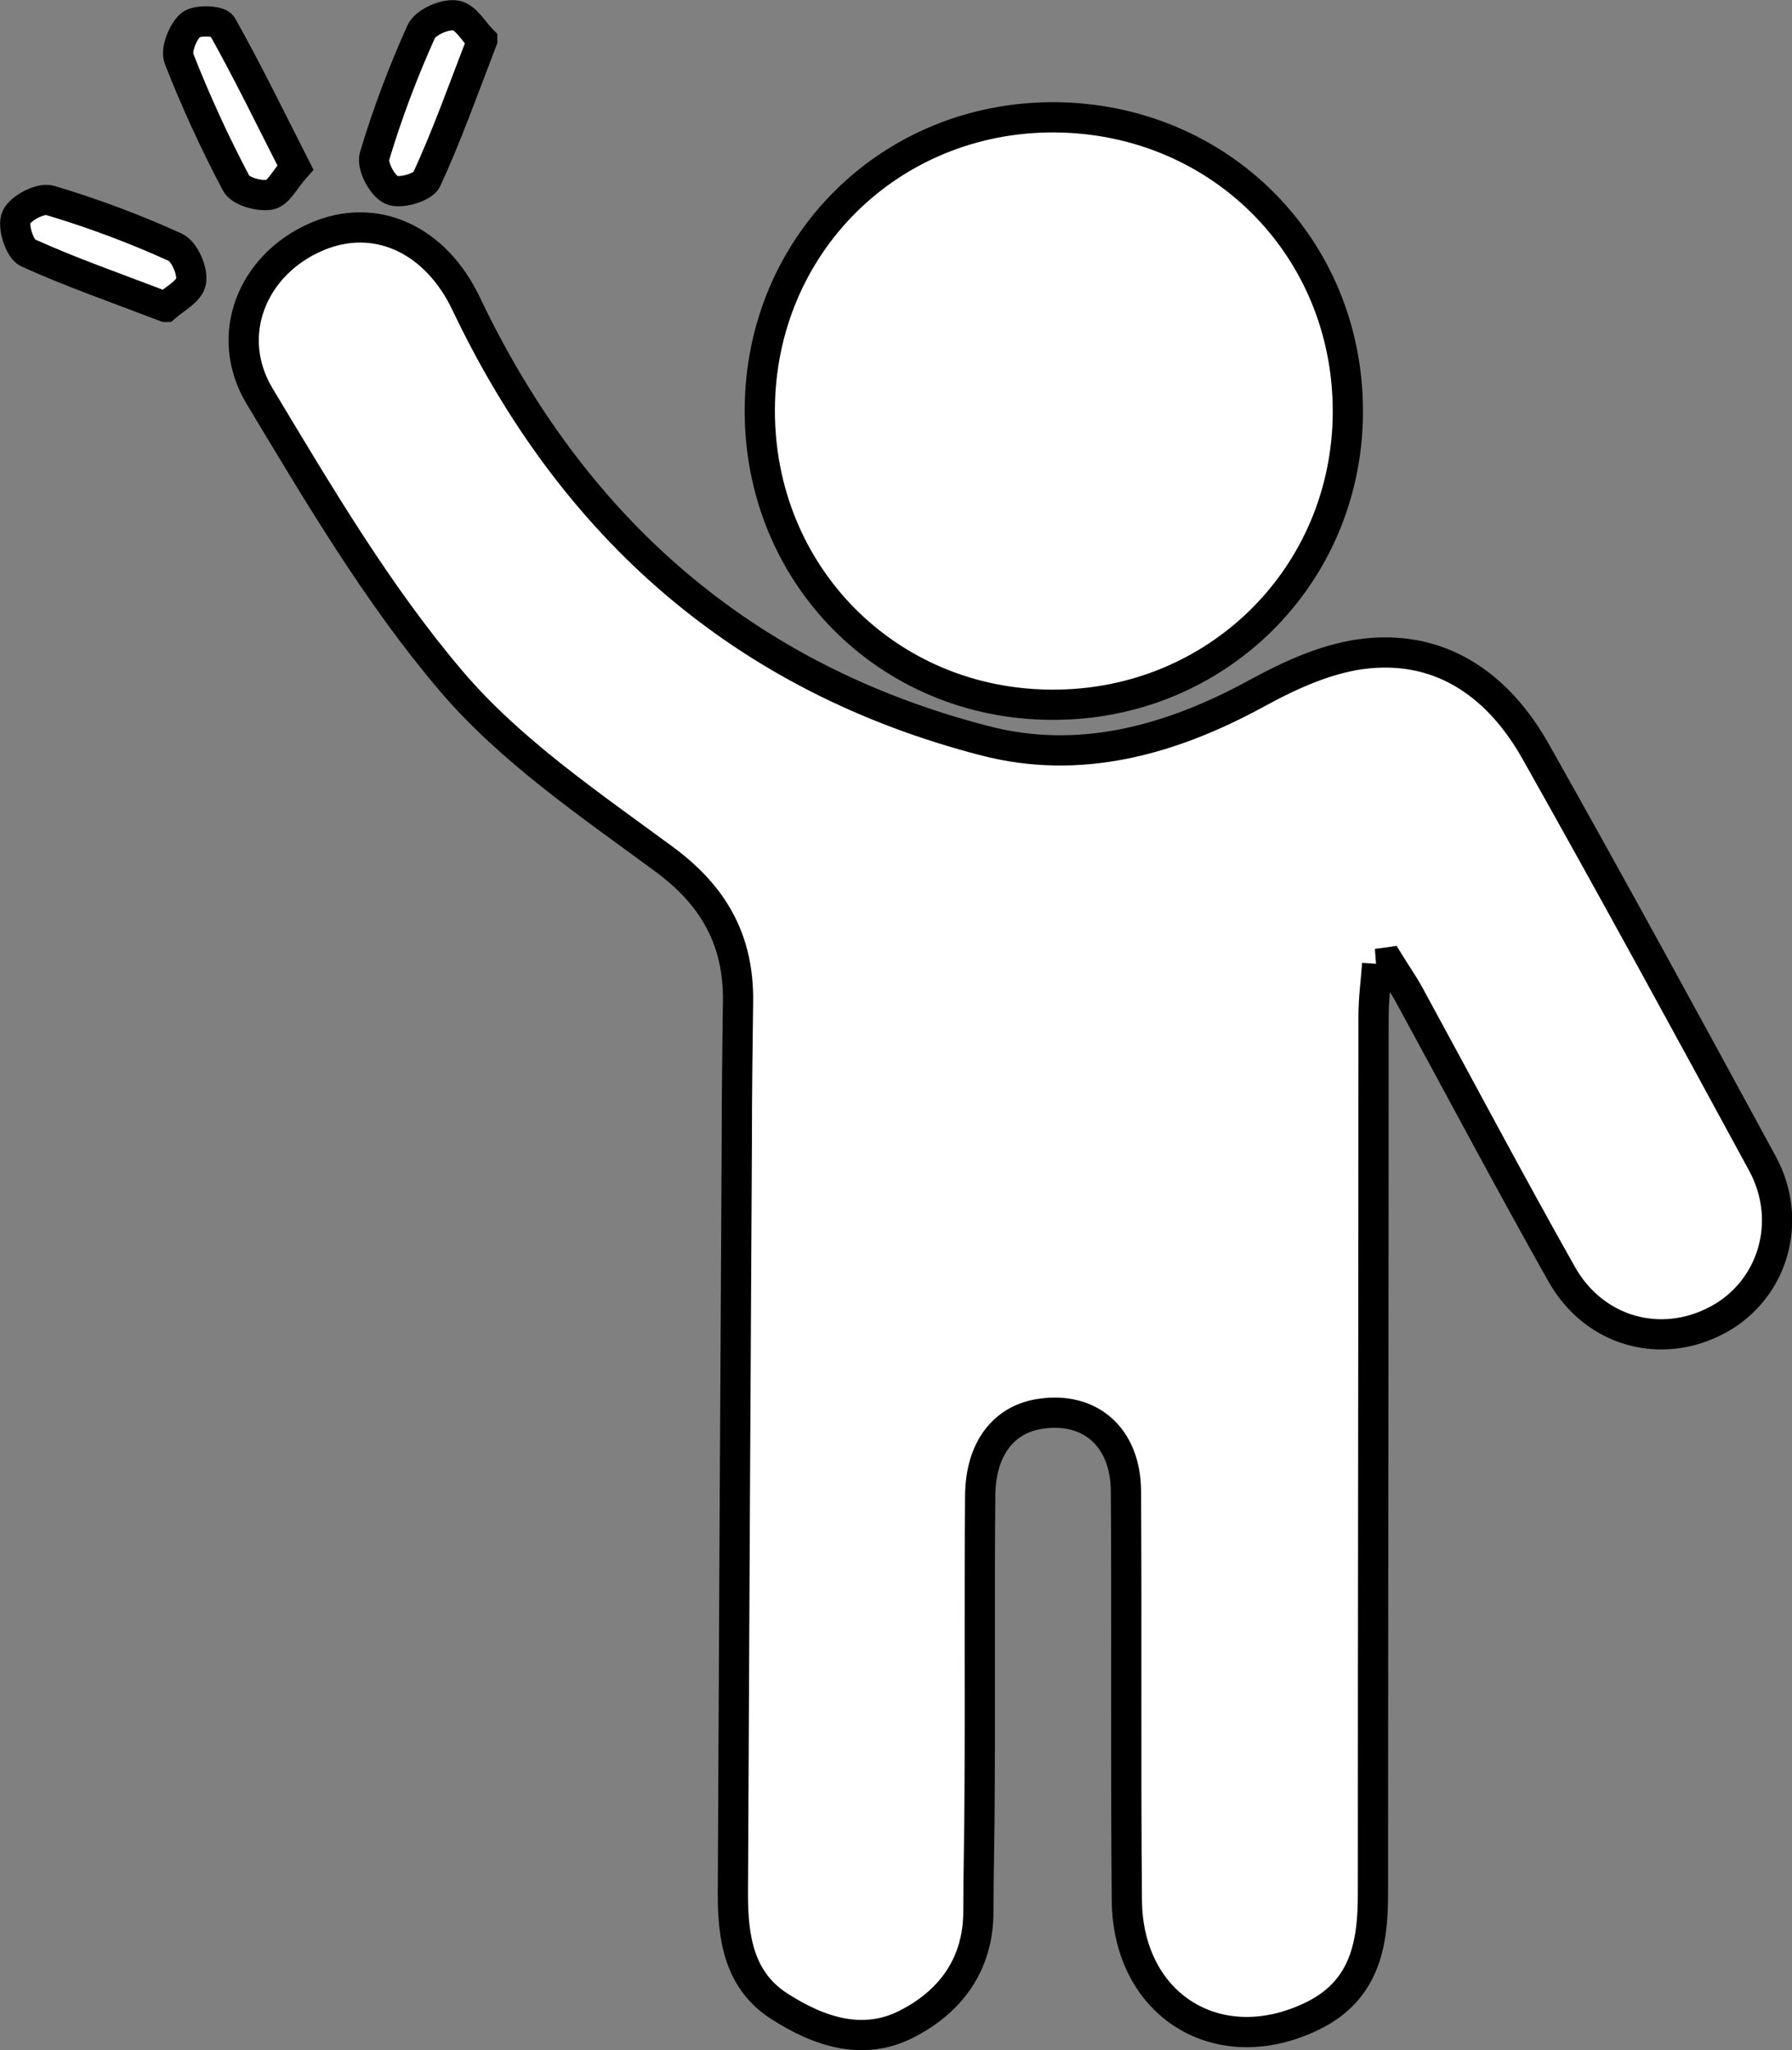 <?xml version="1.0" encoding="utf-8"?>
<svg version="1.1" id="Layer_1" data-name="Layer 1" xmlns="http://www.w3.org/2000/svg" xmlns:xlink="http://www.w3.org/1999/xlink" x="0px" y="0px" 
     viewBox="0 0 59.27 67.81" style="enable-background:new 0 59.27 67.81;" xml:space="preserve">
<rect x="0" y="0" width="59.27" height="67.81" fill="#808080" stroke="none"/>
<style type="text/css">
  .cls-1 {fill: #FFFFFF;stroke: #000000;stroke-miterlimit: 10;}
</style>
<path class="cls-1" d="m45.55,31.88c-.04.58-.12,1.15-.12,1.73,0,9.68-.02,19.37-.02,29.05,0,1.67-.28,3.18-2,4.02-3.1,1.51-6.11-.33-6.14-3.83-.04-4.5,0-9.01-.03-13.51,0-1.78-1.16-2.82-2.81-2.58-1.23.17-2,1.16-2.01,2.71-.03,3.27,0,6.54-.02,9.8,0,1.32-.04,2.63-.04,3.95,0,1.75-.92,2.99-2.38,3.73-1.45.74-2.91.24-4.2-.59-1.33-.85-1.54-2.25-1.54-3.69.04-8.33.08-16.66.13-24.99,0-1.51.02-3.03.04-4.54.03-2.03-.79-3.51-2.47-4.74-2.46-1.81-5.08-3.59-7.03-5.89-2.43-2.86-4.37-6.16-6.32-9.4-1.21-2.01-.25-4.35,1.86-5.27,1.97-.86,3.96.08,4.97,2.21,3.52,7.39,9.15,12.38,17.15,14.45,3.15.82,6.16-.02,9-1.57,1.13-.62,2.41-1.2,3.67-1.32,2.53-.25,4.37,1.14,5.56,3.26,2.54,4.51,5.02,9.06,7.49,13.61,1.04,1.91.35,4.19-1.47,5.17-1.87,1.01-4.09.41-5.17-1.51-1.72-3.05-3.36-6.15-5.04-9.23-.2-.37-.45-.72-.67-1.08-.13.02-.26.03-.39.05Z"/>
<path class="cls-1" d="m25.13,13.55c.02-5.45,4.31-9.7,9.76-9.67,5.46.04,9.71,4.31,9.69,9.76-.02,5.41-4.34,9.69-9.78,9.67-5.44-.01-9.69-4.3-9.67-9.76Z"/>
<path class="cls-1" d="m15.95,1.33c-.65,1.69-1.18,3.18-1.84,4.61-.12.26-.89.48-1.17.34-.31-.15-.65-.81-.55-1.12.42-1.4.94-2.78,1.54-4.11.14-.31.77-.59,1.13-.54.34.04.61.54.89.82Z"/>
<path class="cls-1" d="m9.77,5.54c-.35.39-.56.85-.85.9-.35.06-.97-.11-1.11-.38-.71-1.34-1.34-2.72-1.89-4.12-.11-.29.12-.87.38-1.11.2-.18.94-.15,1.04.02.85,1.51,1.61,3.08,2.43,4.69Z"/>
<path class="cls-1" d="m5.47,10.15c-1.67-.64-3.14-1.15-4.55-1.79-.27-.12-.51-.88-.38-1.17.14-.31.81-.66,1.12-.56,1.41.42,2.8.94,4.14,1.55.3.14.58.78.52,1.13-.06.33-.57.59-.85.84Z"/>
</svg>